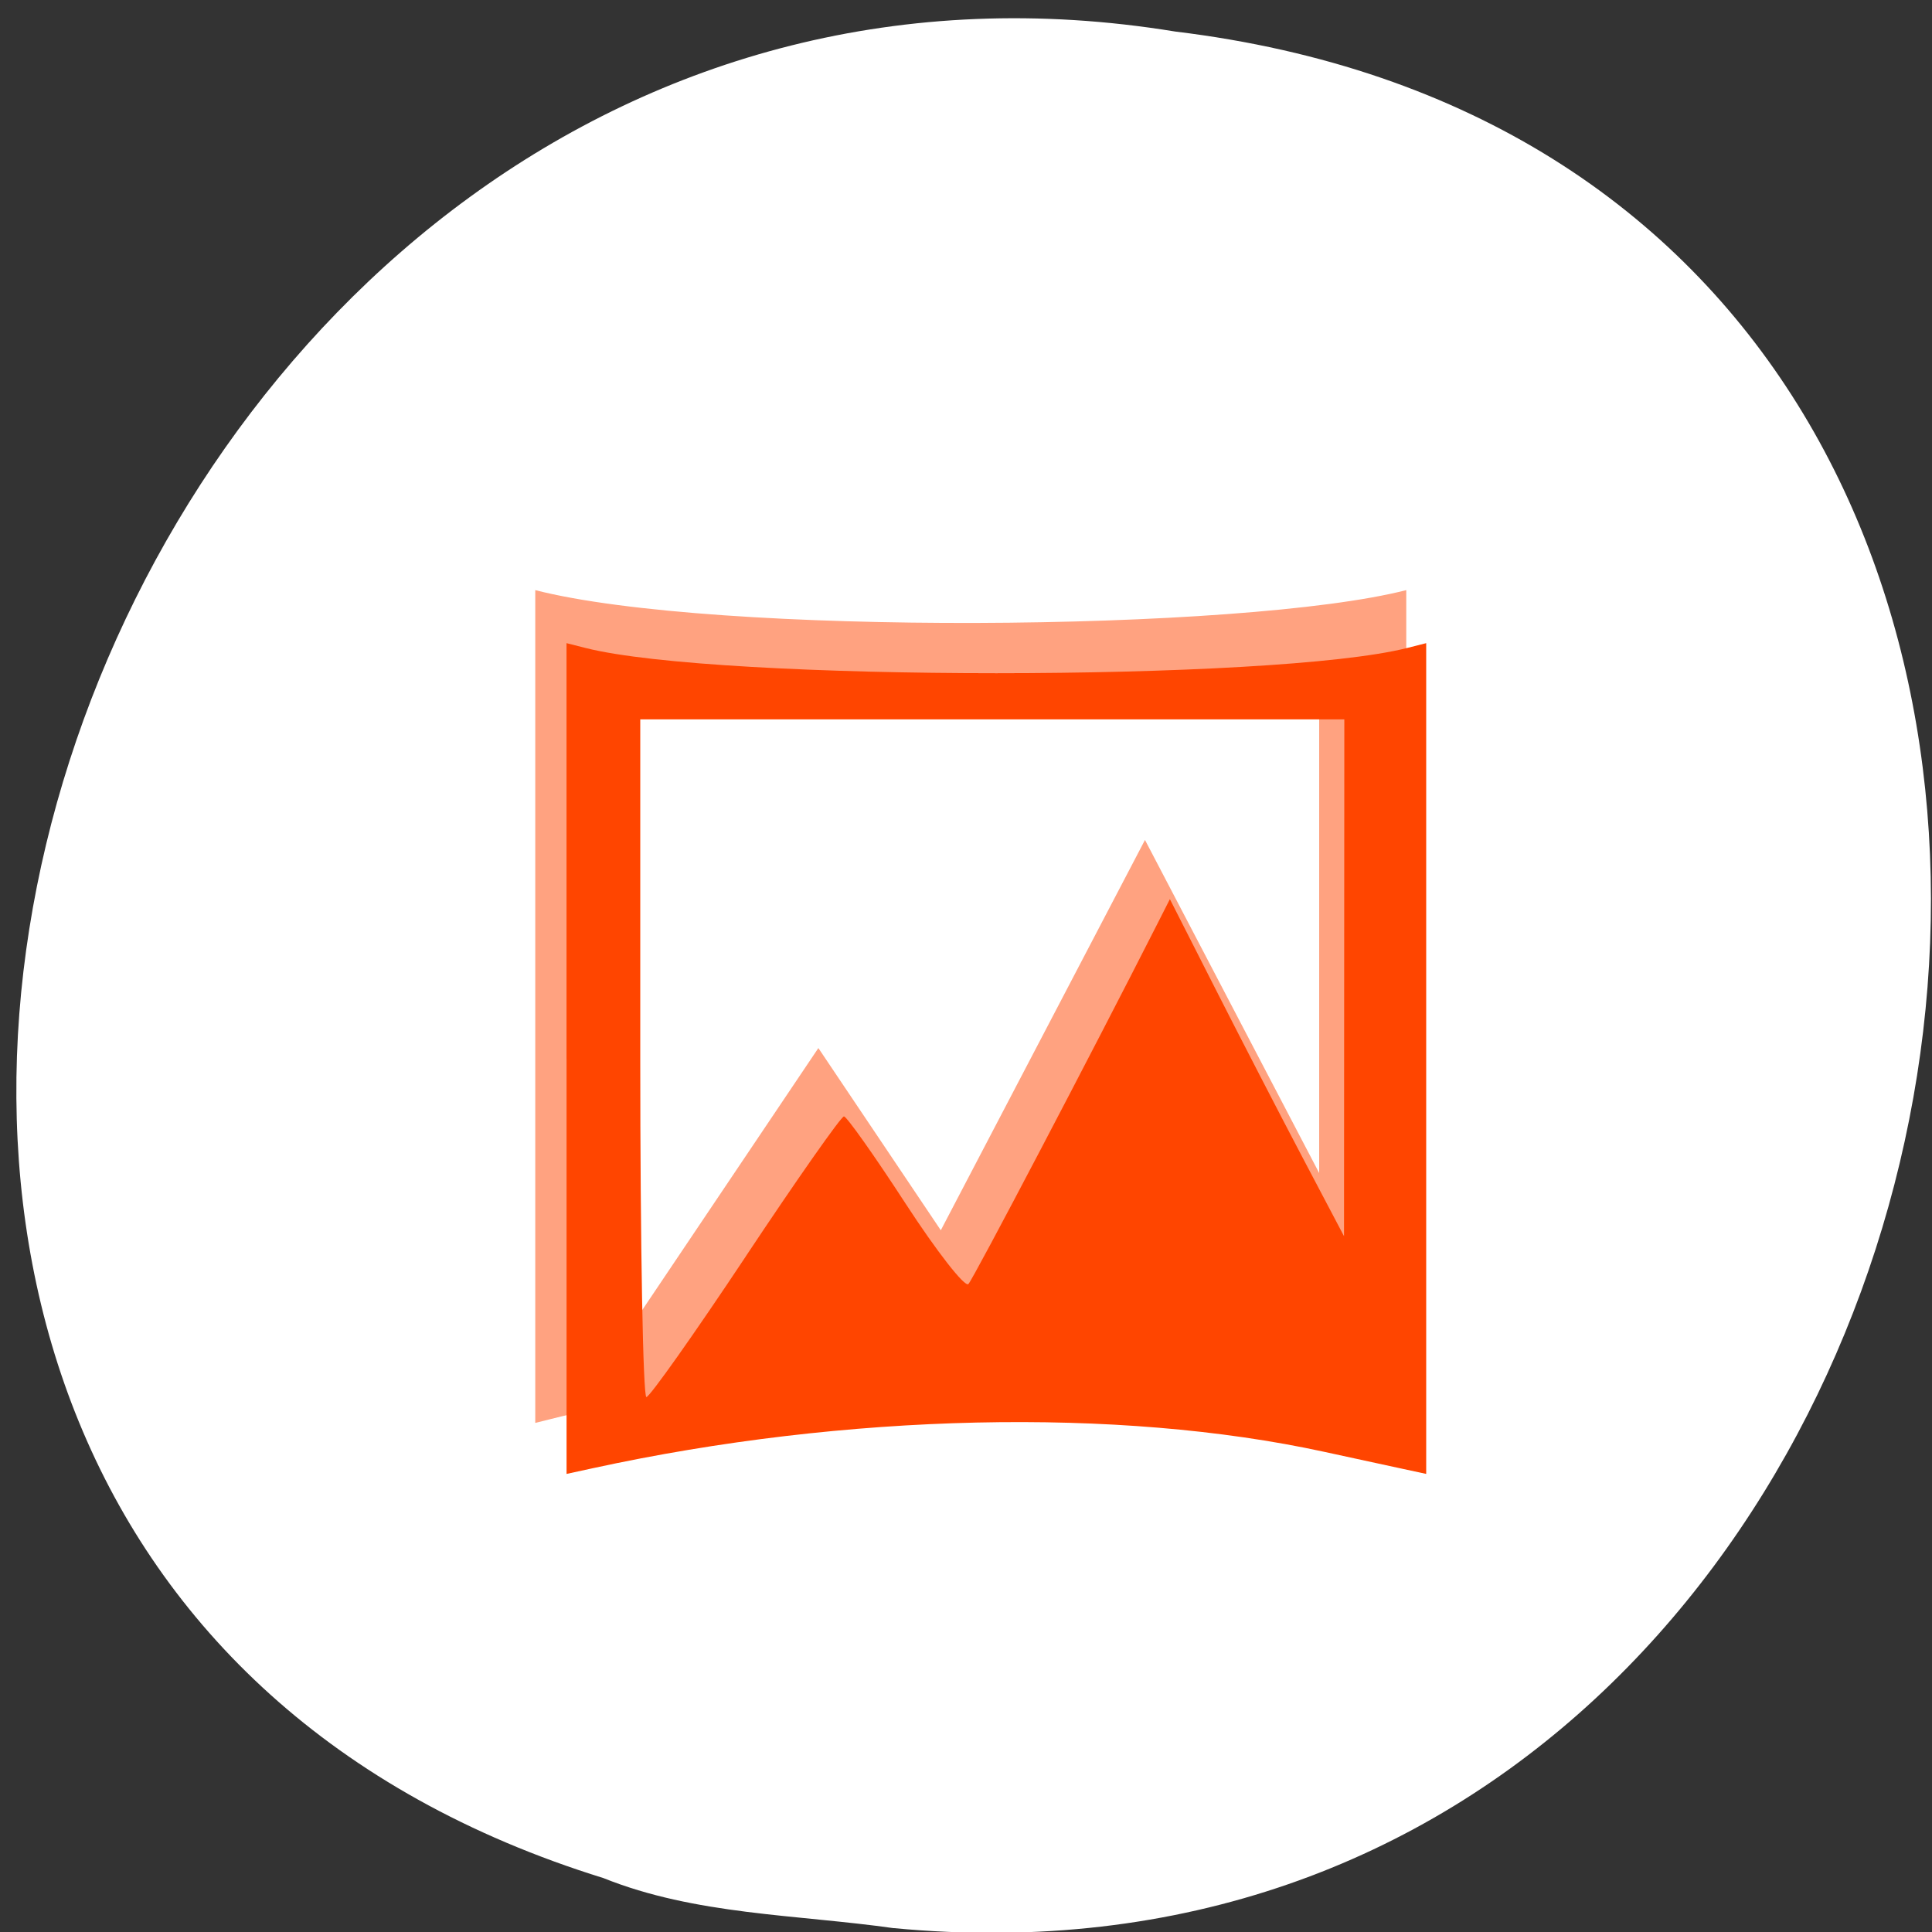 <svg xmlns="http://www.w3.org/2000/svg" viewBox="0 0 256 256"><rect x="0" y="0" width="256" height="256" fill="#333333" stroke="none"/><g transform="matrix(0.991 0 0 0.991 2.169 -786.78)"><path d="m 117.3 1051.73 c 155.28 14.765 197.08 -234.25 37.632 -253.59 -146.61 -23.968 -222.12 201.75 -76.44 246.9 c 12.317 4.946 25.786 4.852 38.807 6.696 z" style="fill:#fff;color:#000"/><g style="fill:#ff4500;fill-rule:evenodd"><path d="m 69.38 872.83 v 111.35 c 39.04 -10 80.12 -10.317 116.46 0 v -111.35 c -21.76 5.574 -92.55 6.123 -116.46 0 z m 11.646 11.135 h 93.17 v 66.805 l -23.291 -44.537 l -27.3 52.19 l -16.371 -24.364 l -26.2 38.97 z" style="fill-opacity:0.498"/><path d="m 73.56 935.46 v -55.54 l 2.553 0.647 c 17.724 4.493 92.12 4.493 109.84 0 l 2.553 -0.647 v 55.54 v 55.54 l -3.01 -0.649 c -1.656 -0.357 -6.459 -1.399 -10.673 -2.314 -27.507 -5.977 -63.872 -5.161 -97.7 2.191 l -3.558 0.773 v -55.54 z m 23.956 26.47 c 6.854 -10.312 12.765 -18.74 13.14 -18.729 0.371 0.011 4.079 5.254 8.239 11.653 4.161 6.398 7.941 11.24 8.401 10.76 0.66 -0.69 16.517 -30.922 25.324 -48.28 l 1.616 -3.186 l 6.107 12.03 c 3.359 6.617 8.597 16.757 11.641 22.534 l 5.534 10.503 l 0.021 -34.55 l 0.021 -34.55 h -47.07 h -47.07 v 45.33 c 0 24.931 0.369 45.31 0.821 45.28 0.452 -0.025 6.429 -8.483 13.283 -18.795 z"/></g></g></svg>